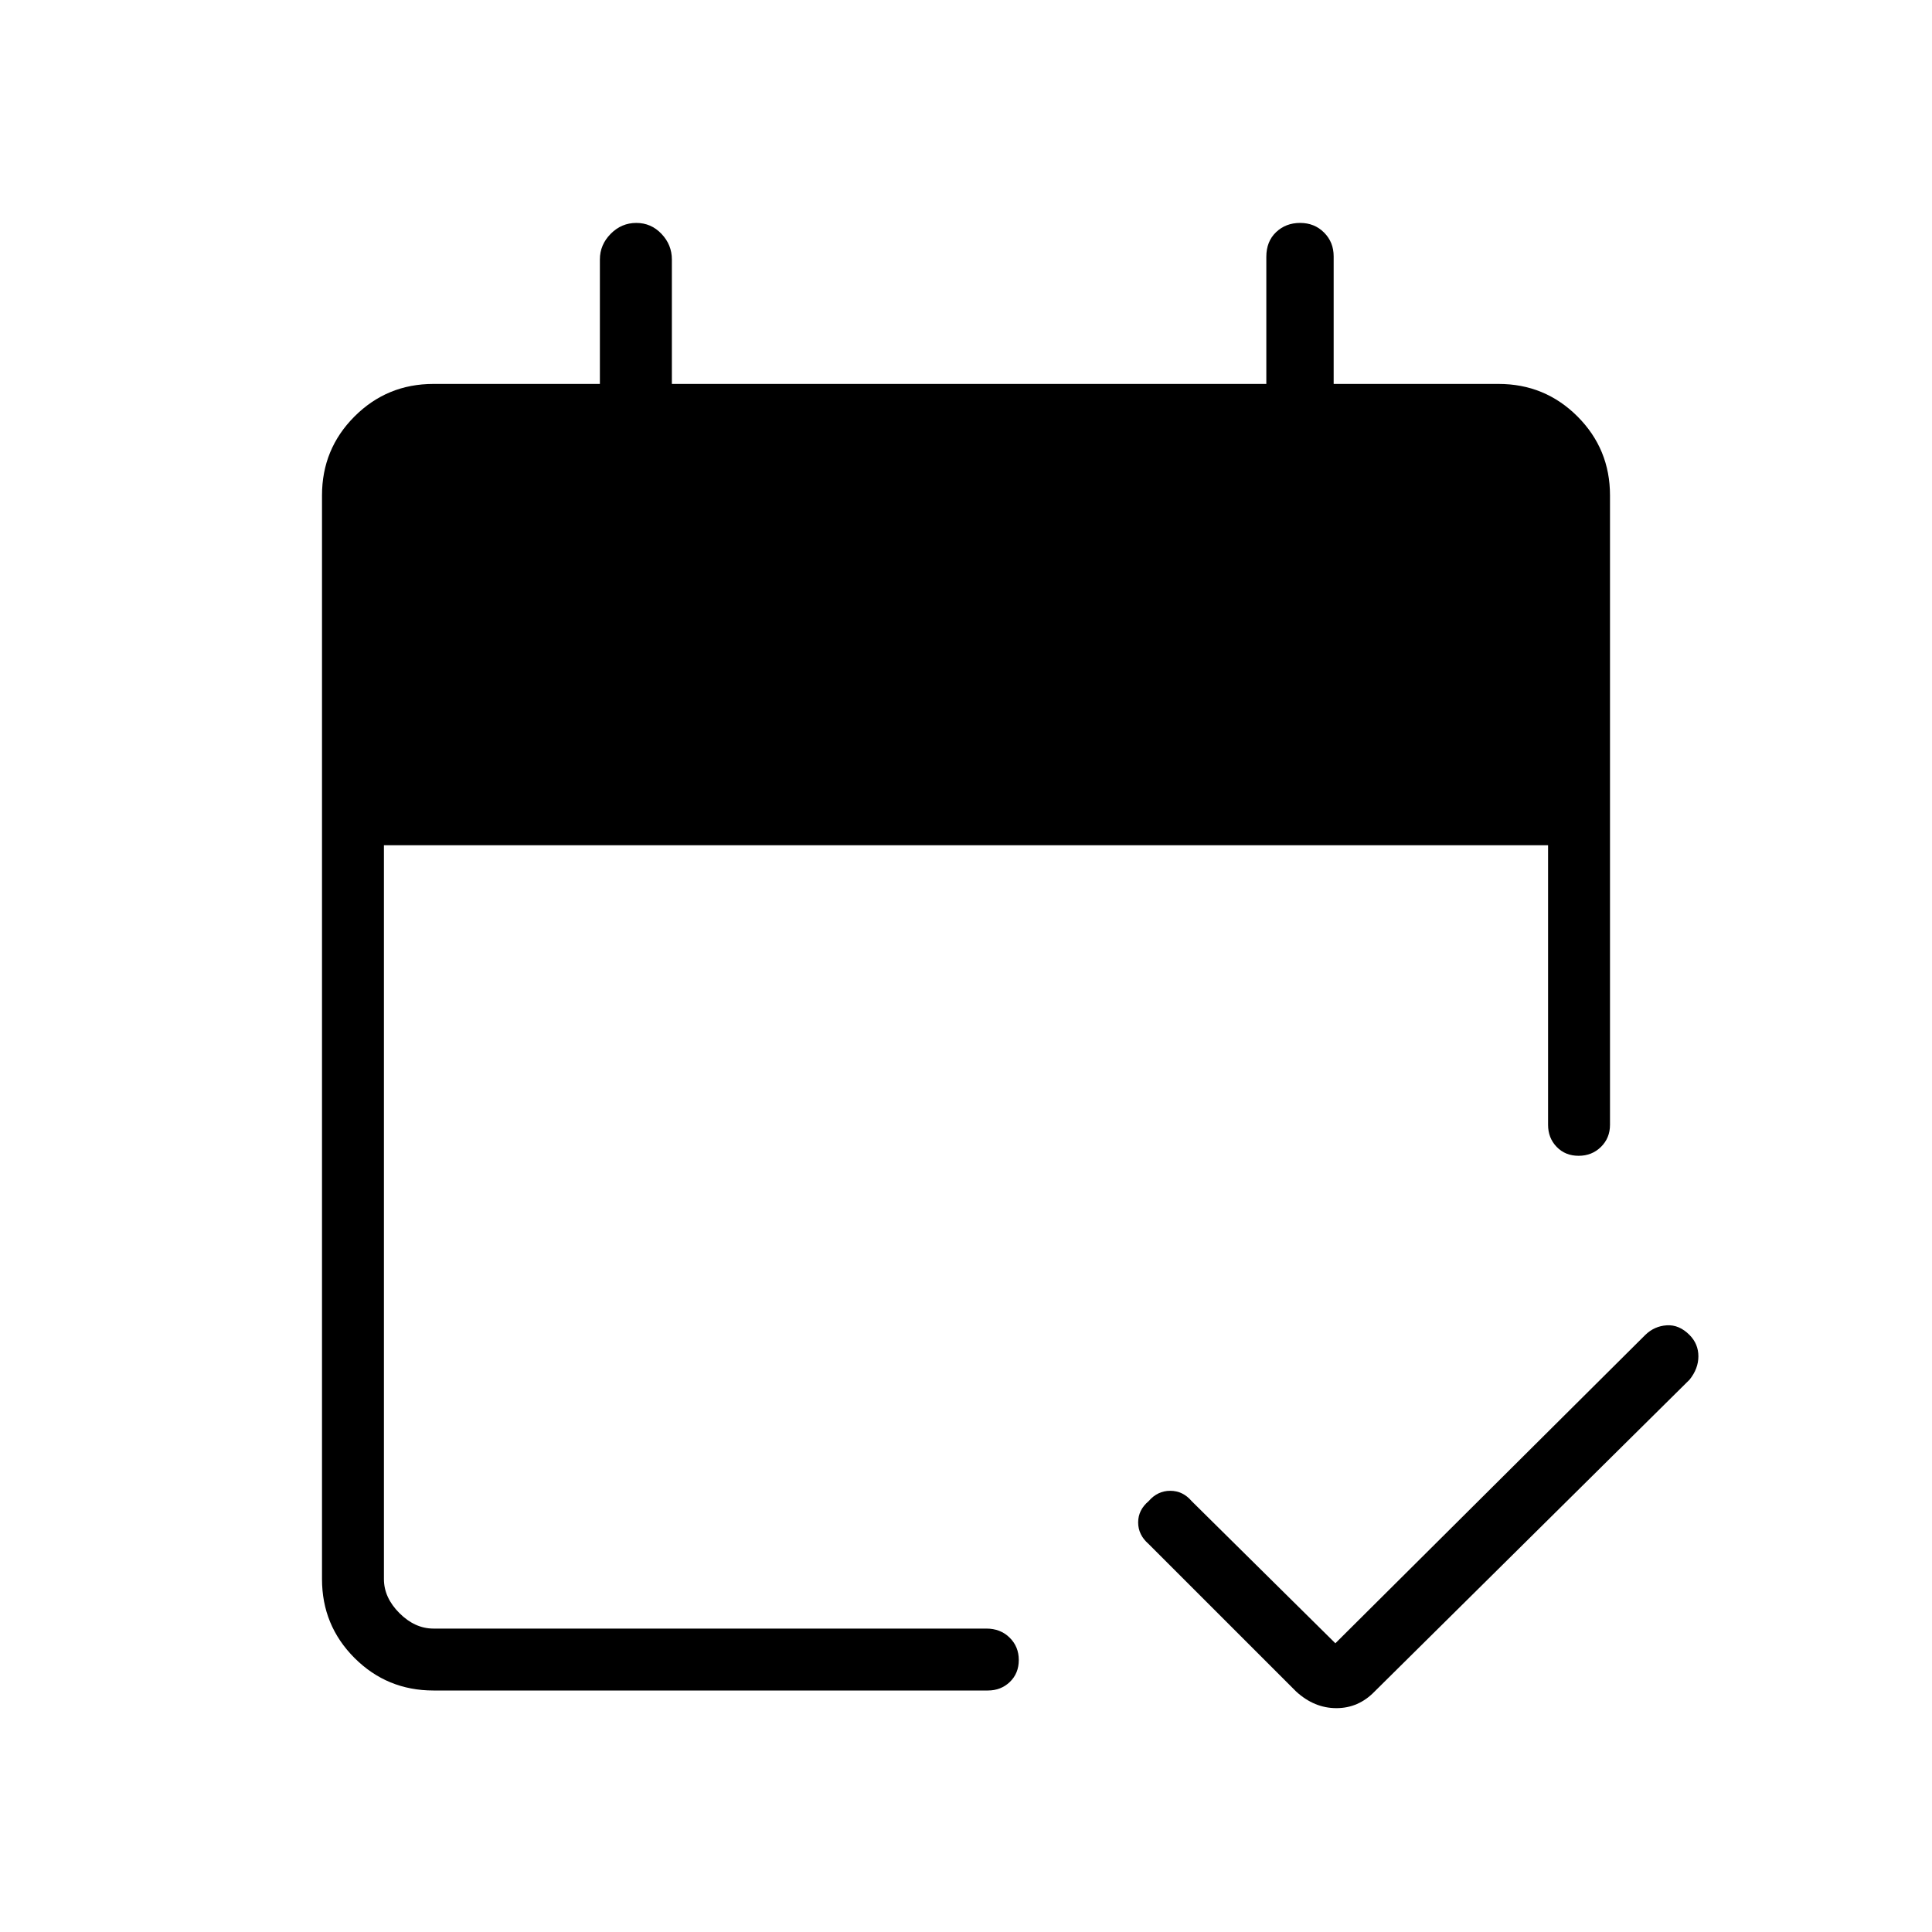 <svg xmlns="http://www.w3.org/2000/svg" width="48" height="48" viewBox="0 -960 960 960"><path d="M215.38-120q-23.05 0-39.22-16.16Q160-152.33 160-175.38v-538.47q0-23.05 16.16-39.22 16.17-16.16 39.22-16.16h82.7v-61.85q0-7.29 5.36-12.72 5.36-5.43 12.73-5.43t12.52 5.43q5.16 5.43 5.16 12.72v61.85h295.38v-63.17q0-7.62 4.83-12.23 4.82-4.6 11.96-4.6 7.13 0 11.9 4.78 4.77 4.77 4.77 11.83v63.39h81.93q23.05 0 39.22 16.16Q800-736.9 800-713.85v312.77q0 6.54-4.48 10.96-4.49 4.43-11.12 4.43-6.63 0-10.9-4.43-4.27-4.42-4.27-10.96V-540H190.77v364.62q0 9.23 7.69 16.92 7.69 7.69 16.92 7.69h274.7q7.04 0 11.59 4.49 4.56 4.48 4.56 11.11 0 6.63-4.42 10.9-4.43 4.27-10.96 4.27H215.38Zm448.16-23.46 154-153.23q4.52-4.39 10.68-4.77 6.16-.39 11.32 4.82 4.38 4.44 4.38 10.58t-4.38 11.6L683-119.46q-7.98 8.23-18.95 8.23-10.97 0-19.97-8.23l-73.39-73.39q-5.15-4.49-5.15-10.67 0-6.17 5.2-10.56 4.44-5.15 10.74-5.15 6.29 0 10.67 5.15l71.39 70.62Z"/></svg>